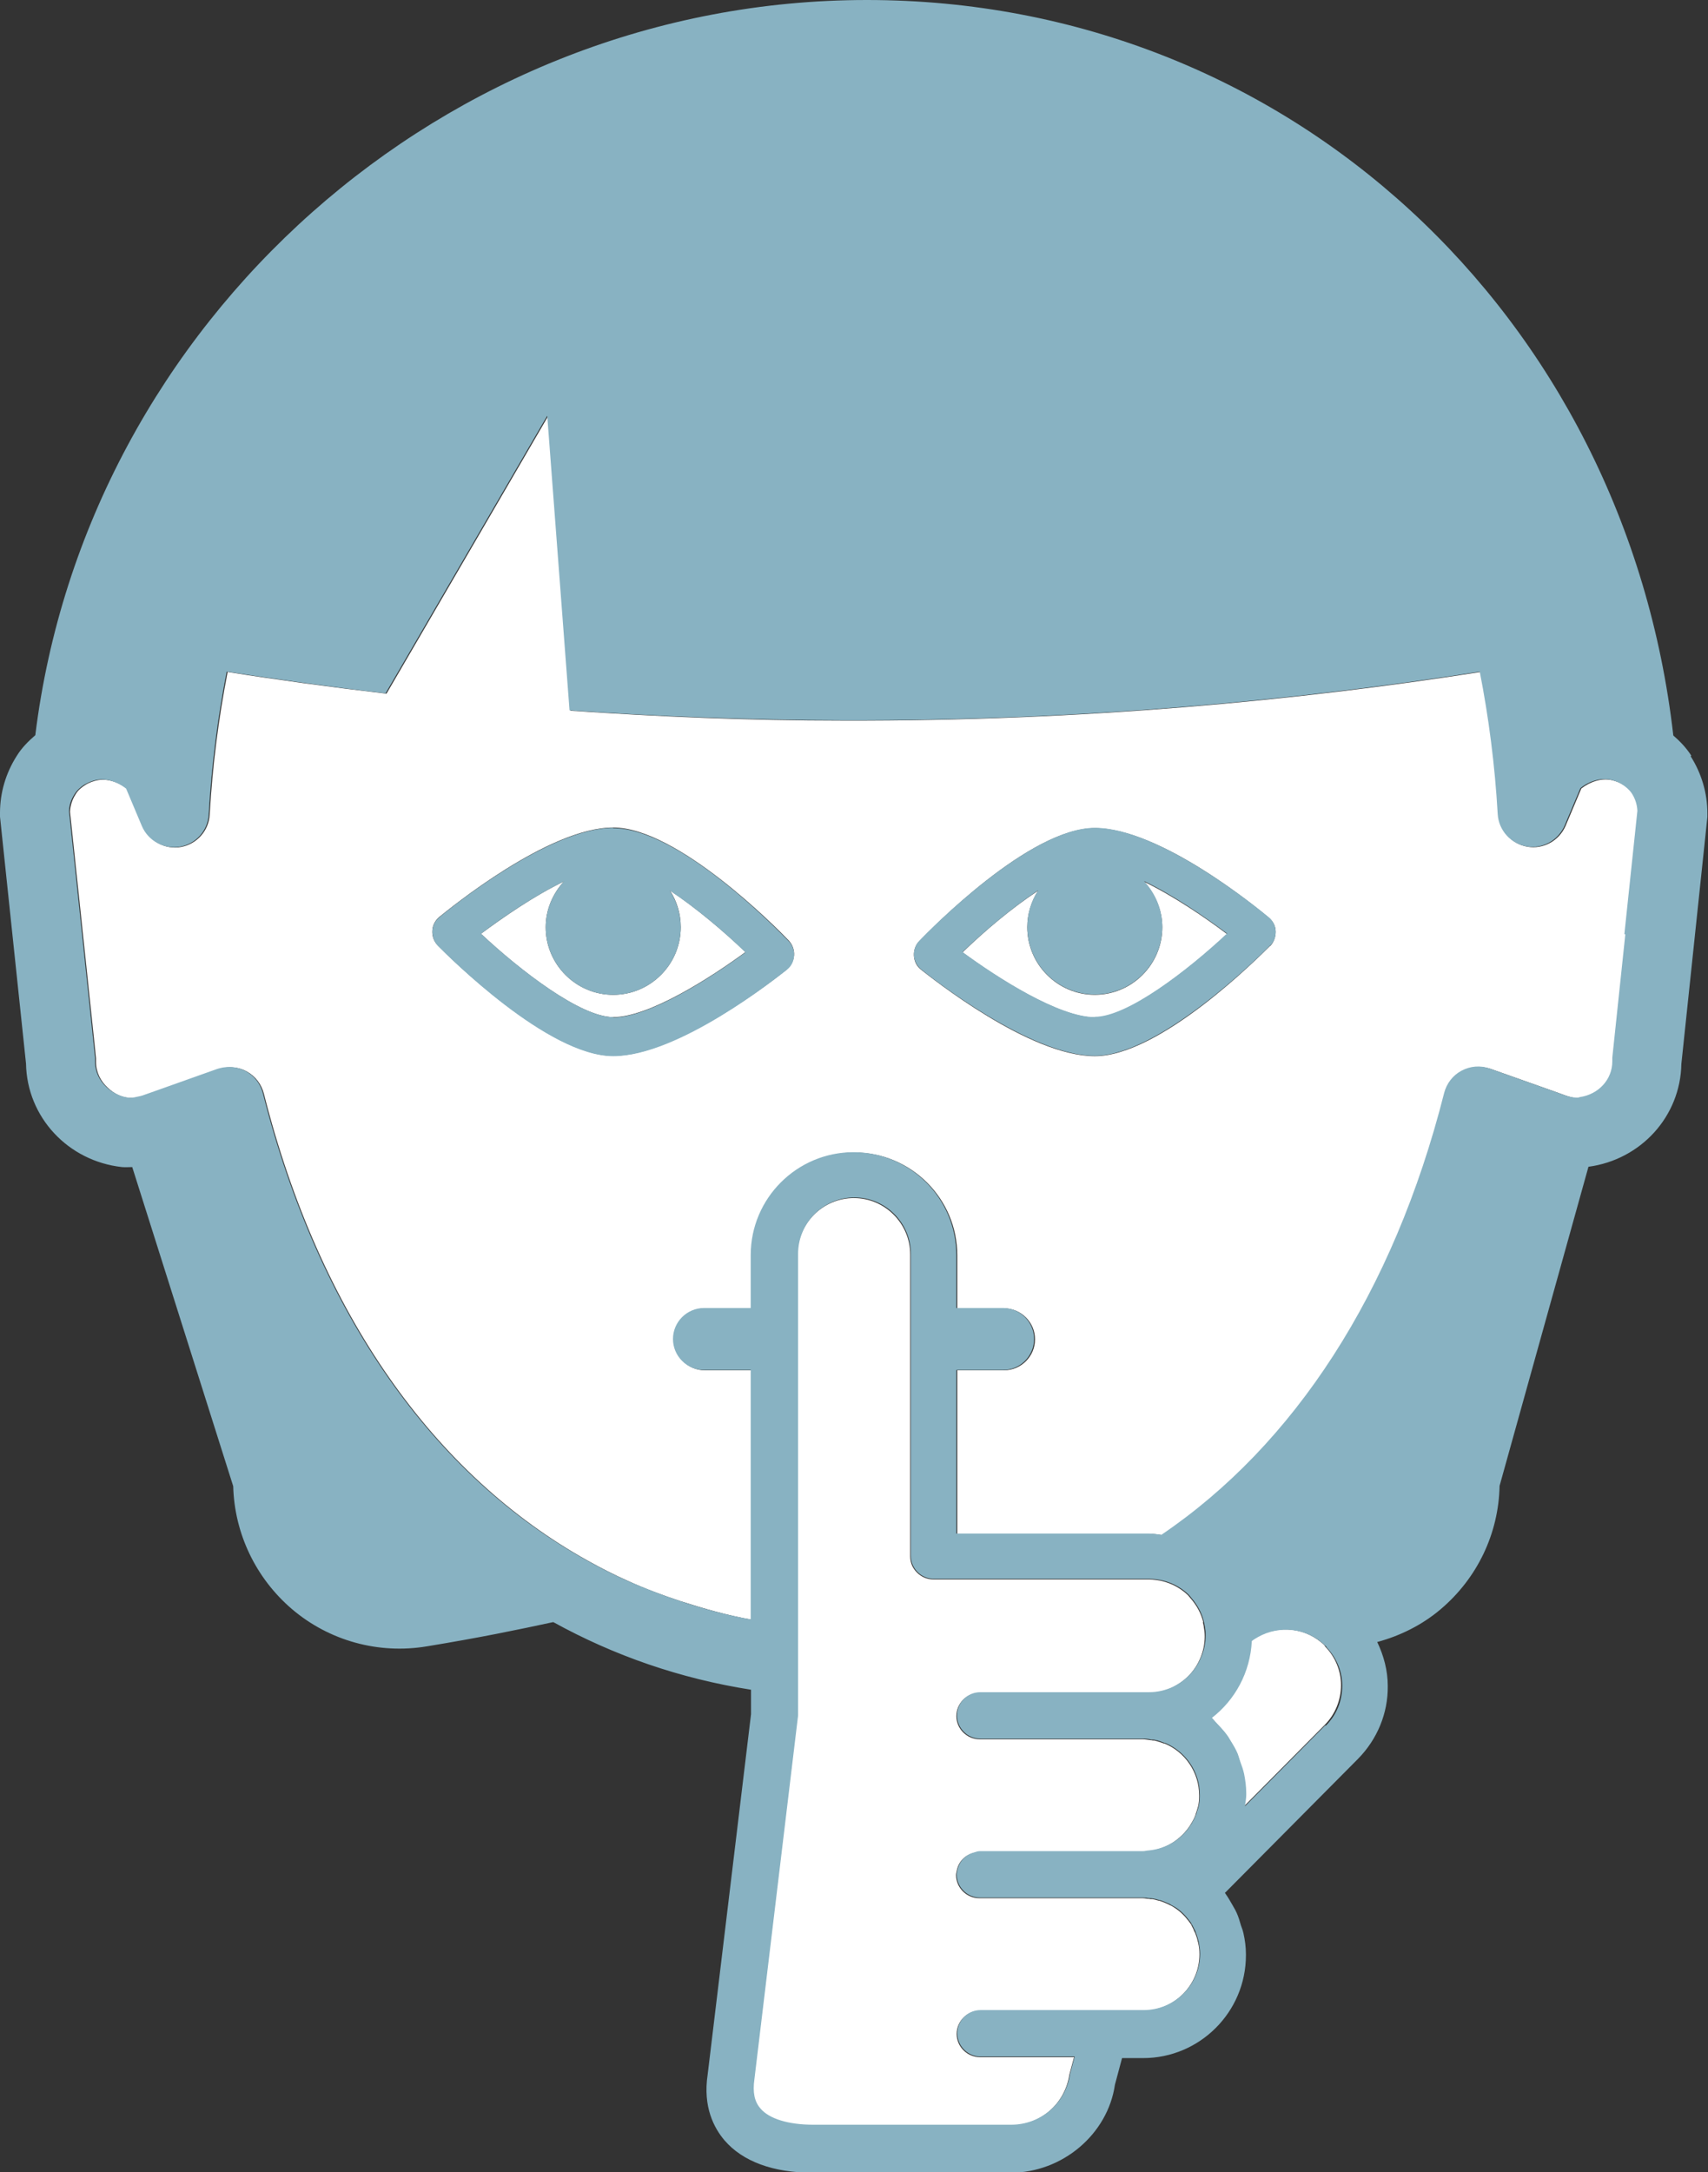 <?xml version="1.0" encoding="UTF-8"?><svg id="Ebene_1" xmlns="http://www.w3.org/2000/svg" width="55.15" height="70.11" viewBox="0 0 55.15 70.11"><rect x="0" y="0" width="55.15" height="70.11" fill="#333333" stroke="none"/><defs><style>.cls-1{fill:#88b2c2;}.cls-1,.cls-2{stroke-width:0px;}.cls-2{fill:#fff;}</style></defs><path class="cls-2" d="M21.98,29.93c0,1.2-.98,2.18-2.18,2.18s-2.18-.98-2.18-2.18c0-.57.23-1.09.59-1.48-.96.46-1.98,1.17-2.68,1.69,1.28,1.2,3.22,2.69,4.27,2.69,1.16,0,3.14-1.27,4.27-2.1-.7-.67-1.6-1.43-2.44-1.99.22.34.35.74.35,1.18Z"/><path class="cls-2" d="M37.53,29.93c0,1.2-.98,2.18-2.18,2.18s-2.18-.98-2.18-2.18c0-.43.13-.84.35-1.18-.84.55-1.74,1.31-2.44,1.99,1.13.83,3.11,2.1,4.27,2.1,1.05,0,2.99-1.5,4.27-2.69-.7-.53-1.73-1.23-2.68-1.69.36.39.59.91.59,1.48Z"/><path class="cls-2" d="M52.41,25.33c-.11-.07-.23-.12-.37-.15-.32-.07-.68.04-.98.27l-.51,1.21c-.21.48-.72.76-1.23.67-.52-.09-.9-.52-.93-1.04-.09-1.59-.29-3.12-.58-4.6-5.89.92-12.81,1.59-20.58,1.57-3.07,0-6.01-.13-8.81-.32l-.72-9.51-5.22,8.96c-1.79-.21-3.49-.44-5.13-.7-.29,1.48-.49,3.02-.58,4.61-.03.52-.42.95-.93,1.04-.51.09-1.02-.19-1.23-.67l-.51-1.21c-.3-.24-.67-.34-.98-.27-.09.02-.23.06-.37.15-.11.07-.23.16-.31.3-.11.17-.17.36-.18.56l.36,3.4.44,4.17.04.39s0,.08,0,.12c0,.33.15.62.38.83.19.18.43.31.71.33.05,0,.15,0,.27-.03.05-.01.1-.02.17-.04l.65-.23,1.77-.63c.12-.04.25-.06.38-.06.18,0,.37.04.53.13.28.15.48.41.56.72,1.8,7.11,5.51,12.32,10.45,15.07.43.24.86.46,1.31.66.55.25,1.11.46,1.69.65.75.24,1.51.46,2.3.6v-.77s0-.88,0-.88v-.88s0-5.52,0-5.52h-1.51c-.55,0-1-.45-1-1s.45-1,1-1h1.51v-1.71c0-1.83,1.49-3.32,3.32-3.32s3.32,1.49,3.32,3.32v1.71h1.51c.55,0,1,.45,1,1s-.45,1-1,1h-1.51v5.28h6.21c.14,0,.27.02.41.04,4.28-2.9,7.5-7.79,9.13-14.26.08-.31.28-.57.56-.72s.61-.17.91-.07l2.06.73.36.13c.23.08.37.09.44.08.02,0,.04-.01.06-.02.59-.09,1.04-.57,1.04-1.15,0-.04,0-.08,0-.12l.42-3.98.42-3.98c0-.2-.07-.39-.18-.56-.08-.12-.18-.22-.31-.29ZM25.41,31.29c-.36.29-3.54,2.79-5.61,2.79s-5.3-3.19-5.66-3.56c-.12-.12-.19-.29-.18-.47,0-.17.09-.34.22-.45.36-.29,3.54-2.89,5.62-2.89s5.31,3.27,5.67,3.65c.12.13.18.3.17.47-.01.17-.1.34-.23.45ZM41.01,30.53c-.36.36-3.55,3.56-5.66,3.56s-5.25-2.51-5.61-2.79c-.14-.11-.22-.27-.23-.45-.01-.17.05-.35.17-.47.36-.37,3.55-3.65,5.67-3.65s5.26,2.59,5.62,2.89c.13.11.22.27.22.45,0,.17-.06.35-.18.47Z"/><path class="cls-2" d="M42.78,53.12c-.59-.59-1.49-.68-2.18-.29-.07.04-.13.08-.2.13-.05,1.01-.53,1.9-1.29,2.48.04.04.07.08.11.12.04.04.07.08.11.12.11.12.22.24.31.37.03.05.06.1.09.15.08.13.16.27.22.41.03.08.06.17.08.25.04.13.09.25.12.38.04.2.06.41.07.63,0,.02,0,.04,0,.06,0,0,0,0,0,0,0,0,0,0,0,0,0,.12-.02.24-.04.36l2.59-2.61c.34-.34.53-.8.53-1.29,0-.46-.18-.9-.5-1.23-.01-.02-.02-.03-.04-.05Z"/><path class="cls-2" d="M38.85,52.35c-.07-.28-.21-.53-.39-.74-.03-.04-.07-.08-.1-.12-.27-.26-.63-.44-1.02-.49-.08-.01-.16-.02-.24-.02h-6.96c-.31,0-.57-.19-.69-.45-.04-.09-.06-.19-.06-.3v-9.74c0-1-.82-1.82-1.82-1.82s-1.82.82-1.82,1.82v12.5s0,.08,0,.11v.47s0,1.13,0,1.13v.69s-1.41,11.74-1.41,11.74c-.06.42,0,.72.19.94.29.33.91.53,1.71.53h6.39c.96,0,1.76-.69,1.9-1.64l.15-.56h-3.04c-.41,0-.75-.34-.75-.75s.34-.75.75-.75c0,0,0,0,0,0h5.27c1,0,1.82-.82,1.82-1.82,0,0,0,0,0,0,0-.12-.01-.24-.04-.36,0-.03-.02-.05-.02-.08-.02-.09-.05-.17-.08-.25-.02-.04-.04-.07-.05-.11-.02-.04-.04-.08-.06-.12-.01-.02-.02-.05-.04-.07-.03-.04-.06-.09-.1-.13-.03-.04-.07-.09-.11-.13-.05-.05-.1-.1-.15-.14-.03-.02-.06-.05-.09-.07,0,0-.02-.01-.03-.02-.06-.04-.12-.08-.19-.11-.02-.01-.04-.02-.06-.03-.09-.04-.18-.08-.28-.11,0,0-.01,0-.02,0-.07-.02-.13-.04-.2-.05-.04,0-.08,0-.12-.01-.07,0-.13-.02-.2-.02h-5.27s0,0,0,0c-.41,0-.75-.34-.75-.75,0-.06.02-.11.03-.17.06-.27.27-.48.54-.54.06-.02.12-.04.18-.04,0,0,0,0,0,0h5.27c.05,0,.1-.01.16-.02.59-.05,1.09-.38,1.39-.85,0-.02.02-.03.03-.05.04-.08.09-.15.12-.24.02-.04.02-.08.04-.12.02-.07.04-.13.06-.2.02-.1.03-.19.03-.29,0-.02,0-.03,0-.05,0,0,0,0,0,0,0-.75-.46-1.4-1.11-1.67,0,0-.01,0-.02,0-.1-.04-.2-.07-.31-.1-.03,0-.07,0-.1-.01,0,0-.01,0-.02,0-.09-.01-.17-.03-.26-.03h-5.27s0,0,0,0c-.41,0-.75-.34-.75-.75s.34-.75.75-.75h5.27s.03,0,.05,0c0,0,.02,0,.02,0h.11c.25,0,.48-.05.7-.14.44-.19.8-.54.98-.99.09-.21.14-.45.14-.69,0-.1-.01-.2-.03-.3,0-.05-.02-.1-.03-.15Z"/><path class="cls-1" d="M54.61,24.39c-.16-.25-.36-.46-.58-.65C52.48,10.19,41.61,0,27.99,0S2.79,10.37,1.14,23.73c-.23.2-.44.41-.6.67-.35.55-.54,1.18-.54,1.84,0,.04,0,.08,0,.12l.84,7.97c.03,1.73,1.36,3.15,3.1,3.34.11.01.22,0,.33,0l3.26,10.3c.04,1.53.73,2.97,1.9,3.97,1.2,1.02,2.79,1.46,4.35,1.2,1.71-.28,2.96-.54,4.07-.78,0,0,.01,0,.02,0,1.96,1.08,4.09,1.82,6.38,2.18v.79s-1.4,11.63-1.4,11.63c-.16,1.05.21,1.73.54,2.12.59.69,1.58,1.05,2.85,1.05h6.39c1.68,0,3.14-1.25,3.37-2.84l.23-.86h.68c1.83,0,3.32-1.49,3.32-3.32,0,0,0,0,0,0s0,0,0,0c0-.01,0-.02,0-.03,0-.23-.03-.46-.08-.68-.02-.09-.05-.17-.08-.25-.04-.14-.08-.28-.14-.41-.04-.09-.09-.17-.14-.26-.07-.12-.13-.23-.21-.34,0-.01-.02-.03-.03-.04l4.3-4.33c.62-.63.97-1.47.96-2.35,0-.5-.13-.98-.34-1.42.74-.2,1.45-.55,2.05-1.06,1.18-1,1.87-2.44,1.9-3.98l2.87-10.3c1.7-.23,2.97-1.63,3-3.32l.84-7.97s0-.08,0-.12c0-.65-.19-1.29-.54-1.84ZM38.78,53.49c-.18.45-.54.8-.98.99-.22.09-.45.14-.7.14h-.11s-.02,0-.02,0c-.02,0-.03,0-.05,0h-5.27c-.41,0-.75.34-.75.75s.34.75.75.75c0,0,0,0,0,0h5.27c.09,0,.17.01.26.03,0,0,.01,0,.02,0,.03,0,.07,0,.1.01.11.02.21.06.31.1,0,0,.01,0,.02,0,.65.28,1.11.92,1.11,1.67,0,0,0,0,0,0,0,.02,0,.03,0,.05,0,.1-.01.2-.03.29-.01.07-.04.13-.06.2-.01.04-.02.08-.04.12-.03.08-.07.16-.12.24,0,.02-.02.03-.03.05-.29.48-.8.8-1.39.85-.05,0-.1.02-.16.02h-5.27s0,0,0,0c-.06,0-.12.02-.18.04-.27.07-.47.27-.54.54-.01.06-.03.11-.03.17,0,.41.34.75.75.75,0,0,0,0,0,0h5.27c.07,0,.13.01.2.02.04,0,.08,0,.12.01.07.01.14.03.2.05,0,0,.01,0,.02,0,.1.03.19.07.28.11.02,0,.04.02.06.03.06.04.13.07.19.11,0,0,.02.01.03.02.03.02.06.05.09.07.05.04.1.09.15.14.04.04.07.08.11.13.03.04.07.08.1.13.01.02.02.05.04.07.02.04.04.08.06.12.02.04.04.07.05.11.03.08.06.17.08.25,0,.03.02.05.02.08.02.12.04.23.04.36,0,0,0,0,0,0,0,1-.82,1.82-1.82,1.82h-5.27s0,0,0,0c-.41,0-.75.34-.75.75s.34.75.75.75h3.04l-.15.56c-.14.95-.94,1.64-1.9,1.64h-6.39c-.8,0-1.43-.19-1.71-.53-.19-.22-.25-.52-.19-.94l1.41-11.74v-.69s0-1.13,0-1.13v-.47s0-.08,0-.11v-12.5c0-1,.82-1.82,1.82-1.82s1.82.82,1.82,1.82v9.74c0,.11.02.21.06.3.12.27.38.45.69.45h6.96c.08,0,.16.01.24.02.39.05.75.23,1.02.49.04.04.07.08.1.12.18.21.32.46.39.74.01.05.02.1.03.15.02.1.03.2.03.3,0,.24-.05.48-.14.69ZM42.79,55.69l-2.59,2.61c.01-.12.04-.24.04-.36,0,0,0,0,0,0,0,0,0,0,0,0,0-.02,0-.04,0-.06,0-.22-.03-.43-.07-.63-.03-.13-.07-.25-.12-.38-.03-.08-.05-.17-.08-.25-.06-.15-.14-.28-.22-.41-.03-.05-.06-.1-.09-.15-.09-.13-.2-.26-.31-.37-.04-.04-.07-.08-.11-.12-.04-.04-.07-.09-.11-.12.75-.58,1.24-1.47,1.29-2.48.06-.05.13-.09.2-.13.69-.39,1.59-.3,2.18.29.02.01.03.03.04.05.32.34.5.77.5,1.23,0,.49-.18.94-.53,1.29ZM52.48,30.16l-.42,3.98s0,.08,0,.12c0,.58-.44,1.06-1.04,1.15-.02,0-.04.01-.06.02-.07,0-.21,0-.44-.08l-.36-.13-2.06-.73c-.3-.11-.63-.08-.91.07s-.48.41-.56.72c-1.64,6.47-4.85,11.36-9.13,14.26-.13-.02-.27-.04-.41-.04h-6.21v-5.28h1.51c.55,0,1-.45,1-1s-.45-1-1-1h-1.51v-1.71c0-1.83-1.49-3.32-3.32-3.32s-3.32,1.49-3.32,3.32v1.71s-1.51,0-1.51,0c-.55,0-1,.45-1,1s.45,1,1,1h1.51v5.52s0,.88,0,.88v.88s0,.77,0,.77c-.79-.14-1.55-.35-2.3-.6-.58-.19-1.14-.41-1.69-.65-.45-.2-.88-.42-1.31-.66-4.94-2.74-8.65-7.95-10.45-15.07-.08-.31-.28-.57-.56-.72-.17-.09-.35-.13-.53-.13-.13,0-.25.02-.38.06l-1.77.63-.65.23c-.07.02-.11.03-.17.04-.12.03-.22.04-.27.03-.28-.03-.52-.16-.71-.33-.23-.21-.38-.5-.38-.83,0-.04,0-.08,0-.12l-.04-.39-.44-4.17-.36-3.4c0-.2.07-.39.18-.56.09-.14.2-.23.31-.3.14-.08.27-.13.37-.15.32-.07.68.04.98.27l.51,1.21c.2.48.72.76,1.23.67.52-.09.9-.52.93-1.04.09-1.59.29-3.13.58-4.61,1.64.25,3.34.49,5.13.7l5.22-8.96.72,9.51c2.8.19,5.73.31,8.81.32,7.77.02,14.69-.65,20.58-1.57.29,1.48.49,3.02.58,4.6.03.52.42.95.93,1.04.51.09,1.02-.19,1.23-.67l.51-1.21c.3-.24.67-.34.98-.27.14.03.26.08.37.15.12.08.23.17.31.29.11.17.17.36.18.56l-.42,3.98Z"/><path class="cls-1" d="M41.01,30.53c.12-.12.19-.29.18-.47,0-.17-.09-.34-.22-.45-.36-.3-3.54-2.89-5.62-2.89s-5.31,3.27-5.67,3.65c-.12.13-.18.3-.17.47.01.17.1.34.23.45.36.29,3.54,2.79,5.61,2.79s5.3-3.19,5.66-3.56ZM35.35,32.83c-1.16,0-3.14-1.27-4.27-2.1.7-.67,1.6-1.43,2.44-1.99-.22.34-.35.74-.35,1.18,0,1.2.98,2.18,2.18,2.18s2.18-.98,2.18-2.18c0-.57-.23-1.09-.59-1.48.96.46,1.98,1.17,2.68,1.69-1.28,1.2-3.22,2.69-4.27,2.69Z"/><path class="cls-1" d="M19.8,26.72c-2.07,0-5.26,2.59-5.62,2.89-.13.11-.22.28-.22.45,0,.17.06.35.18.47.36.36,3.55,3.56,5.66,3.56s5.25-2.51,5.61-2.79c.14-.11.22-.27.23-.45.01-.17-.05-.35-.17-.47-.36-.37-3.55-3.65-5.67-3.65ZM19.8,32.83c-1.05,0-2.99-1.5-4.27-2.69.7-.53,1.73-1.23,2.68-1.69-.36.39-.59.91-.59,1.48,0,1.2.98,2.18,2.18,2.18s2.18-.98,2.18-2.18c0-.43-.13-.84-.35-1.18.84.55,1.74,1.31,2.44,1.99-1.13.83-3.11,2.1-4.27,2.1Z"/></svg>